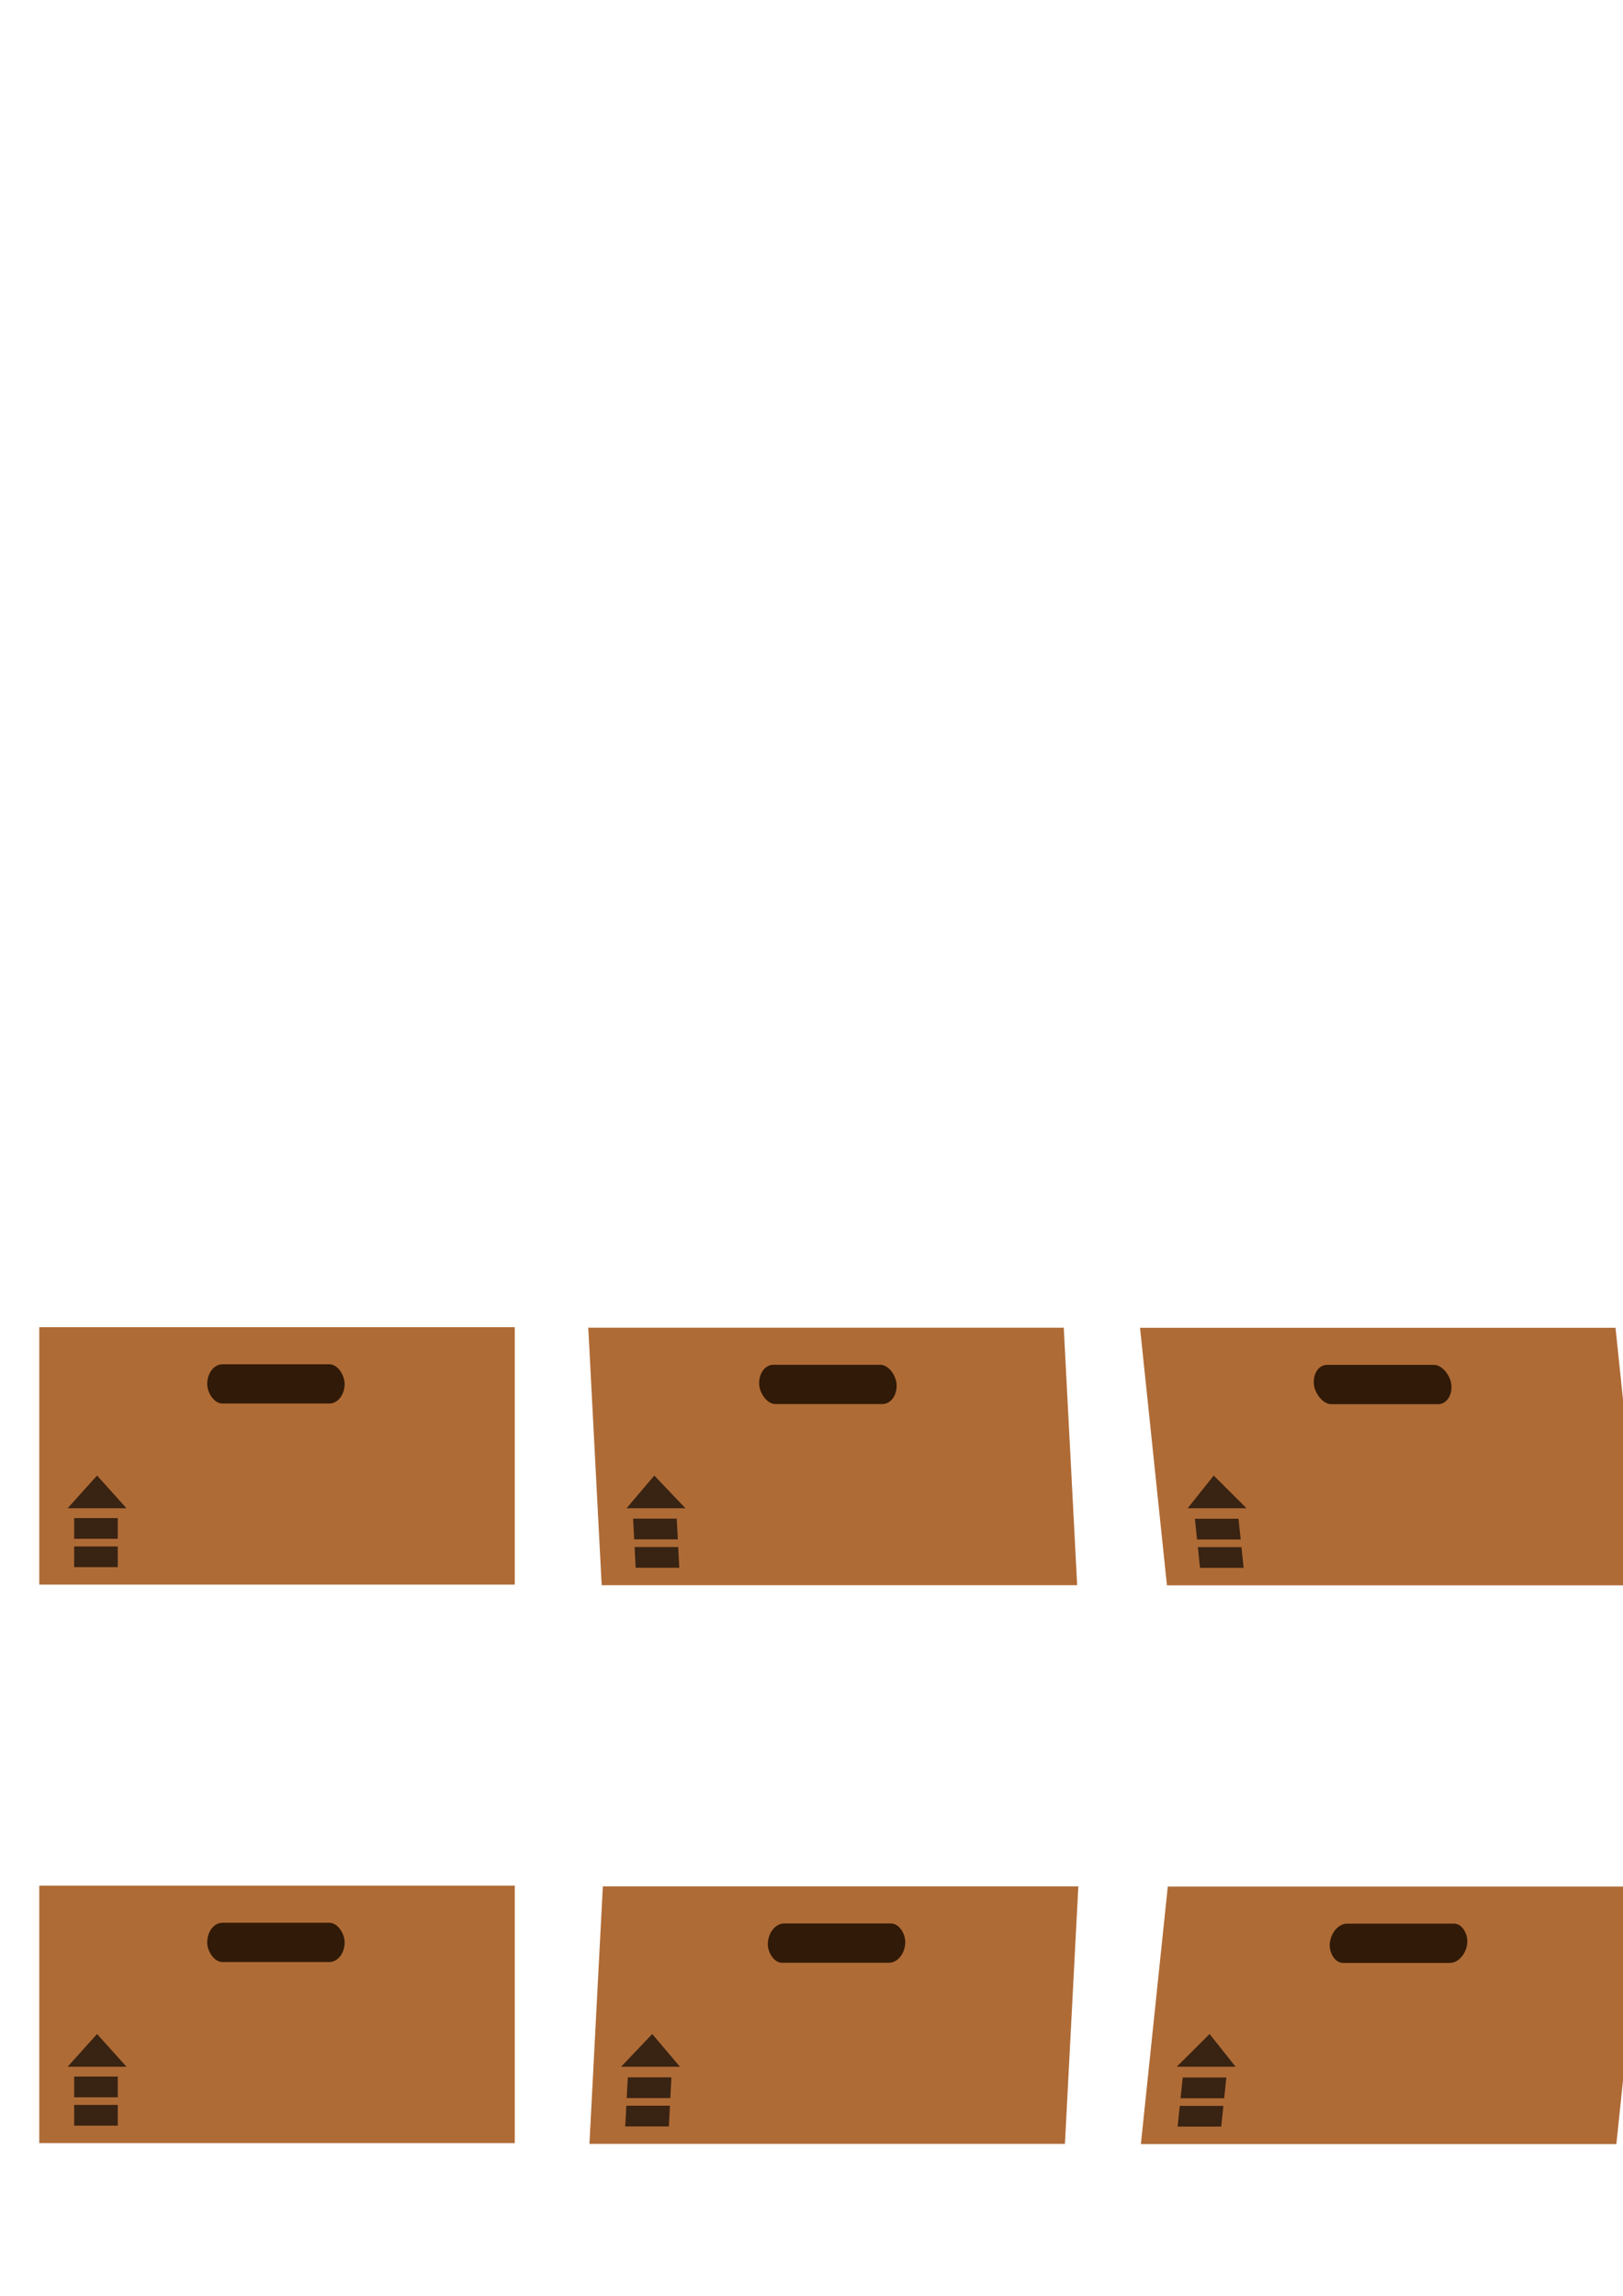 <?xml version="1.0" encoding="UTF-8" standalone="no"?>
<!-- Created with Inkscape (http://www.inkscape.org/) -->

<svg
   xmlns:dc="http://purl.org/dc/elements/1.1/"
   xmlns:cc="http://creativecommons.org/ns#"
   xmlns:rdf="http://www.w3.org/1999/02/22-rdf-syntax-ns#"
   xmlns:svg="http://www.w3.org/2000/svg"
   xmlns="http://www.w3.org/2000/svg"
   xmlns:sodipodi="http://sodipodi.sourceforge.net/DTD/sodipodi-0.dtd"
   xmlns:inkscape="http://www.inkscape.org/namespaces/inkscape"
   width="210mm"
   height="297mm"
   viewBox="0 0 744.094 1052.362"
   id="svg2"
   version="1.1"
   inkscape:version="0.91 r13725"
   sodipodi:docname="Box-10.svg">
  <defs
     id="defs4">
    <filter
       style="color-interpolation-filters:sRGB;"
       inkscape:label="Lighting"
       id="filter6755">
      <feComponentTransfer
         in="blur"
         result="component"
         id="feComponentTransfer6757">
        <feFuncR
           type="gamma"
           amplitude="1.35"
           exponent="0.78"
           offset="-0.06"
           id="feFuncR6759" />
        <feFuncG
           type="gamma"
           amplitude="1.35"
           exponent="0.78"
           offset="-0.06"
           id="feFuncG6761" />
        <feFuncB
           type="gamma"
           amplitude="1.35"
           exponent="0.78"
           offset="-0.06"
           id="feFuncB6763" />
      </feComponentTransfer>
    </filter>
    <filter
       style="color-interpolation-filters:sRGB;"
       inkscape:label="Lighting"
       id="filter6765">
      <feComponentTransfer
         in="blur"
         result="component"
         id="feComponentTransfer6767">
        <feFuncR
           type="gamma"
           amplitude="1.35"
           exponent="0.78"
           offset="-0.06"
           id="feFuncR6769" />
        <feFuncG
           type="gamma"
           amplitude="1.35"
           exponent="0.78"
           offset="-0.06"
           id="feFuncG6771" />
        <feFuncB
           type="gamma"
           amplitude="1.35"
           exponent="0.78"
           offset="-0.06"
           id="feFuncB6773" />
      </feComponentTransfer>
    </filter>
    <filter
       style="color-interpolation-filters:sRGB;"
       inkscape:label="Lighting"
       id="filter6775">
      <feComponentTransfer
         in="blur"
         result="component"
         id="feComponentTransfer6777">
        <feFuncR
           type="gamma"
           amplitude="1.35"
           exponent="0.78"
           offset="-0.06"
           id="feFuncR6779" />
        <feFuncG
           type="gamma"
           amplitude="1.35"
           exponent="0.78"
           offset="-0.06"
           id="feFuncG6781" />
        <feFuncB
           type="gamma"
           amplitude="1.35"
           exponent="0.78"
           offset="-0.06"
           id="feFuncB6783" />
      </feComponentTransfer>
    </filter>
    <filter
       style="color-interpolation-filters:sRGB;"
       inkscape:label="Lighting"
       id="filter6785">
      <feComponentTransfer
         in="blur"
         result="component"
         id="feComponentTransfer6787">
        <feFuncR
           type="gamma"
           amplitude="1.35"
           exponent="0.78"
           offset="-0.06"
           id="feFuncR6789" />
        <feFuncG
           type="gamma"
           amplitude="1.35"
           exponent="0.78"
           offset="-0.06"
           id="feFuncG6791" />
        <feFuncB
           type="gamma"
           amplitude="1.35"
           exponent="0.78"
           offset="-0.06"
           id="feFuncB6793" />
      </feComponentTransfer>
    </filter>
    <filter
       style="color-interpolation-filters:sRGB;"
       inkscape:label="Lighting"
       id="filter6795">
      <feComponentTransfer
         in="blur"
         result="component"
         id="feComponentTransfer6797">
        <feFuncR
           type="gamma"
           amplitude="1.35"
           exponent="0.78"
           offset="-0.06"
           id="feFuncR6799" />
        <feFuncG
           type="gamma"
           amplitude="1.35"
           exponent="0.78"
           offset="-0.06"
           id="feFuncG6801" />
        <feFuncB
           type="gamma"
           amplitude="1.35"
           exponent="0.78"
           offset="-0.06"
           id="feFuncB6803" />
      </feComponentTransfer>
    </filter>
  </defs>
  <sodipodi:namedview
     id="base"
     pagecolor="#ffffff"
     bordercolor="#666666"
     borderopacity="1.0"
     inkscape:pageopacity="0.0"
     inkscape:pageshadow="2"
     inkscape:zoom="0.54041188"
     inkscape:cx="550.69848"
     inkscape:cy="307.97898"
     inkscape:document-units="px"
     inkscape:current-layer="layer1"
     showgrid="false"
     inkscape:window-width="1366"
     inkscape:window-height="706"
     inkscape:window-x="-8"
     inkscape:window-y="-8"
     inkscape:window-maximized="1" />
  <g
     inkscape:label="Capa 1"
     inkscape:groupmode="layer"
     id="layer1">
    <rect
       style="opacity:1;fill:none;fill-opacity:1;stroke:none;stroke-width:2;stroke-linecap:round;stroke-linejoin:round;stroke-miterlimit:4;stroke-dasharray:none;stroke-dashoffset:0;stroke-opacity:1"
       id="rect7237"
       width="256"
       height="256"
       x="0"
       y="540.362"
       inkscape:export-filename="C:\Users\Jose\Desktop\[Pasantias]LucySweetShop\Assets\Sprites\Minigames\SkyDrop\BasketSheet-10.png"
       inkscape:export-xdpi="90"
       inkscape:export-ydpi="90" />
    <rect
       style="opacity:1;fill:#af6b36;fill-opacity:1;stroke:none;stroke-width:2;stroke-linecap:round;stroke-linejoin:round;stroke-miterlimit:4;stroke-dasharray:none;stroke-dashoffset:0;stroke-opacity:1"
       id="rect4136"
       width="218"
       height="118"
       x="18"
       y="608.362"
       inkscape:export-filename="C:\Users\Jose\Desktop\[Pasantias]LucySweetShop\Assets\Sprites\Minigames\SkyDrop\BasketSheet-10.png"
       inkscape:export-xdpi="90"
       inkscape:export-ydpi="90" />
    <rect
       style="opacity:1;fill:#392312;fill-opacity:1;stroke:none;stroke-width:2;stroke-linecap:round;stroke-linejoin:round;stroke-miterlimit:4;stroke-dasharray:none;stroke-dashoffset:0;stroke-opacity:1"
       id="rect4138"
       width="20"
       height="9.5"
       x="34"
       y="708.862"
       inkscape:export-filename="C:\Users\Jose\Desktop\[Pasantias]LucySweetShop\Assets\Sprites\Minigames\SkyDrop\BasketSheet-10.png"
       inkscape:export-xdpi="90"
       inkscape:export-ydpi="90" />
    <rect
       style="opacity:1;fill:#392312;fill-opacity:1;stroke:none;stroke-width:2;stroke-linecap:round;stroke-linejoin:round;stroke-miterlimit:4;stroke-dasharray:none;stroke-dashoffset:0;stroke-opacity:1"
       id="rect4138-0"
       width="20"
       height="9.5"
       x="34"
       y="695.862"
       inkscape:export-filename="C:\Users\Jose\Desktop\[Pasantias]LucySweetShop\Assets\Sprites\Minigames\SkyDrop\BasketSheet-10.png"
       inkscape:export-xdpi="90"
       inkscape:export-ydpi="90" />
    <path
       style="fill:#392312;fill-opacity:1;fill-rule:evenodd;stroke:none;stroke-width:1px;stroke-linecap:butt;stroke-linejoin:miter;stroke-opacity:1"
       d="m 31,691.362 27,0 -13.5,-15 z"
       id="path4155"
       inkscape:connector-curvature="0"
       sodipodi:nodetypes="cccc"
       inkscape:export-filename="C:\Users\Jose\Desktop\[Pasantias]LucySweetShop\Assets\Sprites\Minigames\SkyDrop\BasketSheet-10.png"
       inkscape:export-xdpi="90"
       inkscape:export-ydpi="90" />
    <rect
       style="opacity:1;fill:#311a07;fill-opacity:1;stroke:none;stroke-width:2;stroke-linecap:round;stroke-linejoin:round;stroke-miterlimit:4;stroke-dasharray:none;stroke-dashoffset:0;stroke-opacity:1"
       id="rect4157"
       width="63"
       height="18"
       x="95"
       y="625.362"
       rx="7"
       ry="12"
       inkscape:export-filename="C:\Users\Jose\Desktop\[Pasantias]LucySweetShop\Assets\Sprites\Minigames\SkyDrop\BasketSheet-10.png"
       inkscape:export-xdpi="90"
       inkscape:export-ydpi="90" />
    <rect
       style="opacity:1;fill:#af6b36;fill-opacity:1;stroke:none;stroke-width:2;stroke-linecap:round;stroke-linejoin:round;stroke-miterlimit:4;stroke-dasharray:none;stroke-dashoffset:0;stroke-opacity:1"
       id="rect4136-5-9"
       width="218"
       height="118"
       x="24.463"
       y="1603.104" />
    <rect
       style="opacity:1;fill:#392312;fill-opacity:1;stroke:none;stroke-width:2;stroke-linecap:round;stroke-linejoin:round;stroke-miterlimit:4;stroke-dasharray:none;stroke-dashoffset:0;stroke-opacity:1"
       id="rect4138-6-5"
       width="20"
       height="9.5"
       x="40.463"
       y="1703.604" />
    <rect
       style="opacity:1;fill:#392312;fill-opacity:1;stroke:none;stroke-width:2;stroke-linecap:round;stroke-linejoin:round;stroke-miterlimit:4;stroke-dasharray:none;stroke-dashoffset:0;stroke-opacity:1"
       id="rect4138-0-0-6"
       width="20"
       height="9.5"
       x="40.463"
       y="1690.604" />
    <path
       style="fill:#392312;fill-opacity:1;fill-rule:evenodd;stroke:none;stroke-width:1px;stroke-linecap:butt;stroke-linejoin:miter;stroke-opacity:1"
       d="m 37.463,1686.104 27,0 -13.5,-15 z"
       id="path4155-9-3"
       inkscape:connector-curvature="0"
       sodipodi:nodetypes="cccc" />
    <rect
       style="opacity:1;fill:#311a07;fill-opacity:1;stroke:none;stroke-width:2;stroke-linecap:round;stroke-linejoin:round;stroke-miterlimit:4;stroke-dasharray:none;stroke-dashoffset:0;stroke-opacity:1"
       id="rect4157-2-9"
       width="63"
       height="18"
       x="101.463"
       y="1620.104"
       rx="7"
       ry="12" />
    <rect
       style="opacity:1;fill:#af6b36;fill-opacity:1;stroke:none;stroke-width:2;stroke-linecap:round;stroke-linejoin:round;stroke-miterlimit:4;stroke-dasharray:none;stroke-dashoffset:0;stroke-opacity:1"
       id="rect4136-5-9-1"
       width="251.843"
       height="136.318"
       x="657.757"
       y="1587.403" />
    <rect
       style="opacity:1;fill:#392312;fill-opacity:1;stroke:none;stroke-width:2;stroke-linecap:round;stroke-linejoin:round;stroke-miterlimit:4;stroke-dasharray:none;stroke-dashoffset:0;stroke-opacity:1"
       id="rect4138-6-5-3"
       width="23.105"
       height="10.975"
       x="676.241"
       y="1703.504" />
    <rect
       style="opacity:1;fill:#392312;fill-opacity:1;stroke:none;stroke-width:2;stroke-linecap:round;stroke-linejoin:round;stroke-miterlimit:4;stroke-dasharray:none;stroke-dashoffset:0;stroke-opacity:1"
       id="rect4138-0-0-6-3"
       width="23.105"
       height="10.975"
       x="676.241"
       y="1688.486" />
    <path
       style="fill:#392312;fill-opacity:1;fill-rule:evenodd;stroke:none;stroke-width:1px;stroke-linecap:butt;stroke-linejoin:miter;stroke-opacity:1"
       d="m 672.775,1683.288 31.192,0 -15.596,-17.329 z"
       id="path4155-9-3-2"
       inkscape:connector-curvature="0"
       sodipodi:nodetypes="cccc" />
    <rect
       style="opacity:1;fill:#311a07;fill-opacity:1;stroke:none;stroke-width:2;stroke-linecap:round;stroke-linejoin:round;stroke-miterlimit:4;stroke-dasharray:none;stroke-dashoffset:0;stroke-opacity:1"
       id="rect4157-2-9-9"
       width="72.78"
       height="20.794"
       x="746.711"
       y="1607.042"
       rx="8.087"
       ry="13.863" />
    <rect
       style="opacity:1;fill:#af6b36;fill-opacity:1;stroke:none;stroke-width:2;stroke-linecap:round;stroke-linejoin:round;stroke-miterlimit:4;stroke-dasharray:none;stroke-dashoffset:0;stroke-opacity:1"
       id="rect4136-5-9-1-7"
       width="266.125"
       height="144.049"
       x="320.973"
       y="1587.523" />
    <rect
       style="opacity:1;fill:#392312;fill-opacity:1;stroke:none;stroke-width:2;stroke-linecap:round;stroke-linejoin:round;stroke-miterlimit:4;stroke-dasharray:none;stroke-dashoffset:0;stroke-opacity:1"
       id="rect4138-6-5-3-7"
       width="24.415"
       height="11.597"
       x="340.505"
       y="1710.209" />
    <rect
       style="opacity:1;fill:#392312;fill-opacity:1;stroke:none;stroke-width:2;stroke-linecap:round;stroke-linejoin:round;stroke-miterlimit:4;stroke-dasharray:none;stroke-dashoffset:0;stroke-opacity:1"
       id="rect4138-0-0-6-3-4"
       width="24.415"
       height="11.597"
       x="340.505"
       y="1694.339" />
    <path
       style="fill:#392312;fill-opacity:1;fill-rule:evenodd;stroke:none;stroke-width:1px;stroke-linecap:butt;stroke-linejoin:miter;stroke-opacity:1"
       d="m 336.843,1688.845 32.96,0 -16.48,-18.311 z"
       id="path4155-9-3-2-6"
       inkscape:connector-curvature="0"
       sodipodi:nodetypes="cccc" />
    <rect
       style="opacity:1;fill:#311a07;fill-opacity:1;stroke:none;stroke-width:2;stroke-linecap:round;stroke-linejoin:round;stroke-miterlimit:4;stroke-dasharray:none;stroke-dashoffset:0;stroke-opacity:1"
       id="rect4157-2-9-9-3"
       width="76.908"
       height="21.974"
       x="414.971"
       y="1608.275"
       rx="8.545"
       ry="14.649" />
    <rect
       style="opacity:1;fill:#af6b36;fill-opacity:1;stroke:none;stroke-width:2;stroke-linecap:round;stroke-linejoin:round;stroke-miterlimit:4;stroke-dasharray:none;stroke-dashoffset:0;stroke-opacity:1"
       id="rect4136-5-9-9"
       width="218"
       height="118"
       x="1359.091"
       y="1590.02" />
    <rect
       style="opacity:1;fill:#392312;fill-opacity:1;stroke:none;stroke-width:2;stroke-linecap:round;stroke-linejoin:round;stroke-miterlimit:4;stroke-dasharray:none;stroke-dashoffset:0;stroke-opacity:1"
       id="rect4138-6-5-0"
       width="20"
       height="9.5"
       x="1375.091"
       y="1690.52" />
    <rect
       style="opacity:1;fill:#392312;fill-opacity:1;stroke:none;stroke-width:2;stroke-linecap:round;stroke-linejoin:round;stroke-miterlimit:4;stroke-dasharray:none;stroke-dashoffset:0;stroke-opacity:1"
       id="rect4138-0-0-6-6"
       width="20"
       height="9.5"
       x="1375.091"
       y="1677.52" />
    <path
       style="fill:#392312;fill-opacity:1;fill-rule:evenodd;stroke:none;stroke-width:1px;stroke-linecap:butt;stroke-linejoin:miter;stroke-opacity:1"
       d="m 1372.091,1673.02 27,0 -13.5,-15 z"
       id="path4155-9-3-7"
       inkscape:connector-curvature="0"
       sodipodi:nodetypes="cccc" />
    <rect
       style="opacity:1;fill:#311a07;fill-opacity:1;stroke:none;stroke-width:2;stroke-linecap:round;stroke-linejoin:round;stroke-miterlimit:4;stroke-dasharray:none;stroke-dashoffset:0;stroke-opacity:1"
       id="rect4157-2-9-3"
       width="63"
       height="18"
       x="1436.091"
       y="1607.02"
       rx="7"
       ry="12" />
    <rect
       style="opacity:1;fill:#af6b36;fill-opacity:1;stroke:none;stroke-width:2;stroke-linecap:round;stroke-linejoin:round;stroke-miterlimit:4;stroke-dasharray:none;stroke-dashoffset:0;stroke-opacity:1"
       id="rect4136-5-9-1-0"
       width="237.339"
       height="128.468"
       x="998.755"
       y="1592.636" />
    <rect
       style="opacity:1;fill:#392312;fill-opacity:1;stroke:none;stroke-width:2;stroke-linecap:round;stroke-linejoin:round;stroke-miterlimit:4;stroke-dasharray:none;stroke-dashoffset:0;stroke-opacity:1"
       id="rect4138-6-5-3-5"
       width="21.774"
       height="10.343"
       x="1016.174"
       y="1702.052" />
    <rect
       style="opacity:1;fill:#392312;fill-opacity:1;stroke:none;stroke-width:2;stroke-linecap:round;stroke-linejoin:round;stroke-miterlimit:4;stroke-dasharray:none;stroke-dashoffset:0;stroke-opacity:1"
       id="rect4138-0-0-6-3-46"
       width="21.774"
       height="10.343"
       x="1016.174"
       y="1687.898" />
    <path
       style="fill:#392312;fill-opacity:1;fill-rule:evenodd;stroke:none;stroke-width:1px;stroke-linecap:butt;stroke-linejoin:miter;stroke-opacity:1"
       d="m 1012.908,1682.999 29.395,0 -14.698,-16.331 z"
       id="path4155-9-3-2-3"
       inkscape:connector-curvature="0"
       sodipodi:nodetypes="cccc" />
    <rect
       style="opacity:1;fill:#311a07;fill-opacity:1;stroke:none;stroke-width:2;stroke-linecap:round;stroke-linejoin:round;stroke-miterlimit:4;stroke-dasharray:none;stroke-dashoffset:0;stroke-opacity:1"
       id="rect4157-2-9-9-36"
       width="68.589"
       height="19.597"
       x="1082.585"
       y="1611.144"
       rx="7.621"
       ry="13.065" />
    <rect
       style="opacity:1;fill:none;fill-opacity:1;stroke:none;stroke-width:2;stroke-linecap:round;stroke-linejoin:round;stroke-miterlimit:4;stroke-dasharray:none;stroke-dashoffset:0;stroke-opacity:1"
       id="rect7237-6"
       width="256"
       height="256"
       x="256"
       y="540.362"
       inkscape:export-filename="C:\Users\Jose\Desktop\[Pasantias]LucySweetShop\Assets\Sprites\Minigames\SkyDrop\BasketSheet-10.png"
       inkscape:export-xdpi="90"
       inkscape:export-ydpi="90" />
    <rect
       style="opacity:1;fill:#af6b36;fill-opacity:1;stroke:none;stroke-width:2;stroke-linecap:round;stroke-linejoin:round;stroke-miterlimit:4;stroke-dasharray:none;stroke-dashoffset:0;stroke-opacity:1"
       id="rect4136-7"
       width="218"
       height="118.162"
       x="238.025"
       y="609.197"
       transform="matrix(1,0,0.052,0.999,0,0)"
       inkscape:export-filename="C:\Users\Jose\Desktop\[Pasantias]LucySweetShop\Assets\Sprites\Minigames\SkyDrop\BasketSheet-10.png"
       inkscape:export-xdpi="90"
       inkscape:export-ydpi="90" />
    <rect
       style="opacity:1;fill:#392312;fill-opacity:1;stroke:none;stroke-width:2;stroke-linecap:round;stroke-linejoin:round;stroke-miterlimit:4;stroke-dasharray:none;stroke-dashoffset:0;stroke-opacity:1"
       id="rect4138-8"
       width="20"
       height="9.513"
       x="254.025"
       y="709.835"
       transform="matrix(1,0,0.052,0.999,0,0)"
       inkscape:export-filename="C:\Users\Jose\Desktop\[Pasantias]LucySweetShop\Assets\Sprites\Minigames\SkyDrop\BasketSheet-10.png"
       inkscape:export-xdpi="90"
       inkscape:export-ydpi="90" />
    <rect
       style="opacity:1;fill:#392312;fill-opacity:1;stroke:none;stroke-width:2;stroke-linecap:round;stroke-linejoin:round;stroke-miterlimit:4;stroke-dasharray:none;stroke-dashoffset:0;stroke-opacity:1"
       id="rect4138-0-6"
       width="20"
       height="9.513"
       x="254.025"
       y="696.817"
       transform="matrix(1,0,0.052,0.999,0,0)"
       inkscape:export-filename="C:\Users\Jose\Desktop\[Pasantias]LucySweetShop\Assets\Sprites\Minigames\SkyDrop\BasketSheet-10.png"
       inkscape:export-xdpi="90"
       inkscape:export-ydpi="90" />
    <path
       style="fill:#392312;fill-opacity:1;fill-rule:evenodd;stroke:none;stroke-width:1px;stroke-linecap:butt;stroke-linejoin:miter;stroke-opacity:1"
       d="m 287.258,691.362 27,0 -14.286,-15 z"
       id="path4155-1"
       inkscape:connector-curvature="0"
       sodipodi:nodetypes="cccc"
       inkscape:export-filename="C:\Users\Jose\Desktop\[Pasantias]LucySweetShop\Assets\Sprites\Minigames\SkyDrop\BasketSheet-10.png"
       inkscape:export-xdpi="90"
       inkscape:export-ydpi="90" />
    <rect
       style="opacity:1;fill:#311a07;fill-opacity:1;stroke:none;stroke-width:2;stroke-linecap:round;stroke-linejoin:round;stroke-miterlimit:4;stroke-dasharray:none;stroke-dashoffset:0;stroke-opacity:1"
       id="rect4157-5"
       width="63"
       height="18.025"
       x="315.025"
       y="626.22"
       rx="7"
       ry="12.016"
       transform="matrix(1,0,0.052,0.999,0,0)"
       inkscape:export-filename="C:\Users\Jose\Desktop\[Pasantias]LucySweetShop\Assets\Sprites\Minigames\SkyDrop\BasketSheet-10.png"
       inkscape:export-xdpi="90"
       inkscape:export-ydpi="90" />
    <rect
       style="opacity:1;fill:none;fill-opacity:1;stroke:none;stroke-width:2;stroke-linecap:round;stroke-linejoin:round;stroke-miterlimit:4;stroke-dasharray:none;stroke-dashoffset:0;stroke-opacity:1"
       id="rect7237-6-8"
       width="256"
       height="256"
       x="512"
       y="540.362"
       inkscape:export-filename="C:\Users\Jose\Desktop\[Pasantias]LucySweetShop\Assets\Sprites\Minigames\SkyDrop\BasketSheet-10.png"
       inkscape:export-xdpi="90"
       inkscape:export-ydpi="90" />
    <rect
       style="opacity:1;fill:#af6b36;fill-opacity:1;stroke:none;stroke-width:2;stroke-linecap:round;stroke-linejoin:round;stroke-miterlimit:4;stroke-dasharray:none;stroke-dashoffset:0;stroke-opacity:1"
       id="rect4136-7-6"
       width="218"
       height="118.646"
       x="459.05"
       y="611.695"
       transform="matrix(1,0,0.104,0.995,0,0)"
       inkscape:export-filename="C:\Users\Jose\Desktop\[Pasantias]LucySweetShop\Assets\Sprites\Minigames\SkyDrop\BasketSheet-10.png"
       inkscape:export-xdpi="90"
       inkscape:export-ydpi="90" />
    <rect
       style="opacity:1;fill:#392312;fill-opacity:1;stroke:none;stroke-width:2;stroke-linecap:round;stroke-linejoin:round;stroke-miterlimit:4;stroke-dasharray:none;stroke-dashoffset:0;stroke-opacity:1"
       id="rect4138-8-2"
       width="20"
       height="9.552"
       x="475.05"
       y="712.745"
       transform="matrix(1,0,0.104,0.995,0,0)"
       inkscape:export-filename="C:\Users\Jose\Desktop\[Pasantias]LucySweetShop\Assets\Sprites\Minigames\SkyDrop\BasketSheet-10.png"
       inkscape:export-xdpi="90"
       inkscape:export-ydpi="90" />
    <rect
       style="opacity:1;fill:#392312;fill-opacity:1;stroke:none;stroke-width:2;stroke-linecap:round;stroke-linejoin:round;stroke-miterlimit:4;stroke-dasharray:none;stroke-dashoffset:0;stroke-opacity:1"
       id="rect4138-0-6-7"
       width="20"
       height="9.552"
       x="475.05"
       y="699.674"
       transform="matrix(1,0,0.104,0.995,0,0)"
       inkscape:export-filename="C:\Users\Jose\Desktop\[Pasantias]LucySweetShop\Assets\Sprites\Minigames\SkyDrop\BasketSheet-10.png"
       inkscape:export-xdpi="90"
       inkscape:export-ydpi="90" />
    <path
       style="fill:#392312;fill-opacity:1;fill-rule:evenodd;stroke:none;stroke-width:1px;stroke-linecap:butt;stroke-linejoin:miter;stroke-opacity:1"
       d="m 544.516,691.362 27,0 -15.072,-15 z"
       id="path4155-1-0"
       inkscape:connector-curvature="0"
       sodipodi:nodetypes="cccc"
       inkscape:export-filename="C:\Users\Jose\Desktop\[Pasantias]LucySweetShop\Assets\Sprites\Minigames\SkyDrop\BasketSheet-10.png"
       inkscape:export-xdpi="90"
       inkscape:export-ydpi="90" />
    <rect
       style="opacity:1;fill:#311a07;fill-opacity:1;stroke:none;stroke-width:2;stroke-linecap:round;stroke-linejoin:round;stroke-miterlimit:4;stroke-dasharray:none;stroke-dashoffset:0;stroke-opacity:1"
       id="rect4157-5-3"
       width="63"
       height="18.099"
       x="536.05"
       y="628.788"
       rx="7"
       ry="12.066"
       transform="matrix(1,0,0.104,0.995,0,0)"
       inkscape:export-filename="C:\Users\Jose\Desktop\[Pasantias]LucySweetShop\Assets\Sprites\Minigames\SkyDrop\BasketSheet-10.png"
       inkscape:export-xdpi="90"
       inkscape:export-ydpi="90" />
    <rect
       style="opacity:1;fill:none;fill-opacity:1;stroke:none;stroke-width:2;stroke-linecap:round;stroke-linejoin:round;stroke-miterlimit:4;stroke-dasharray:none;stroke-dashoffset:0;stroke-opacity:1"
       id="rect7237-6-0"
       width="256"
       height="256"
       x="768"
       y="540.362"
       inkscape:export-filename="C:\Users\Jose\Desktop\[Pasantias]LucySweetShop\Assets\Sprites\Minigames\SkyDrop\BasketSheet-10.png"
       inkscape:export-xdpi="90"
       inkscape:export-ydpi="90" />
    <rect
       style="opacity:1;fill:#af6b36;fill-opacity:1;stroke:none;stroke-width:2;stroke-linecap:round;stroke-linejoin:round;stroke-miterlimit:4;stroke-dasharray:none;stroke-dashoffset:0;stroke-opacity:1"
       id="rect4136-7-0"
       width="218"
       height="119.45"
       x="680.075"
       y="615.836"
       transform="matrix(1,0,0.155,0.988,0,0)"
       inkscape:export-filename="C:\Users\Jose\Desktop\[Pasantias]LucySweetShop\Assets\Sprites\Minigames\SkyDrop\BasketSheet-10.png"
       inkscape:export-xdpi="90"
       inkscape:export-ydpi="90" />
    <rect
       style="opacity:1;fill:#392312;fill-opacity:1;stroke:none;stroke-width:2;stroke-linecap:round;stroke-linejoin:round;stroke-miterlimit:4;stroke-dasharray:none;stroke-dashoffset:0;stroke-opacity:1"
       id="rect4138-8-8"
       width="20"
       height="9.617"
       x="696.075"
       y="717.57"
       transform="matrix(1,0,0.155,0.988,0,0)"
       inkscape:export-filename="C:\Users\Jose\Desktop\[Pasantias]LucySweetShop\Assets\Sprites\Minigames\SkyDrop\BasketSheet-10.png"
       inkscape:export-xdpi="90"
       inkscape:export-ydpi="90" />
    <rect
       style="opacity:1;fill:#392312;fill-opacity:1;stroke:none;stroke-width:2;stroke-linecap:round;stroke-linejoin:round;stroke-miterlimit:4;stroke-dasharray:none;stroke-dashoffset:0;stroke-opacity:1"
       id="rect4138-0-6-4"
       width="20"
       height="9.617"
       x="696.075"
       y="704.41"
       transform="matrix(1,0,0.155,0.988,0,0)"
       inkscape:export-filename="C:\Users\Jose\Desktop\[Pasantias]LucySweetShop\Assets\Sprites\Minigames\SkyDrop\BasketSheet-10.png"
       inkscape:export-xdpi="90"
       inkscape:export-ydpi="90" />
    <path
       style="fill:#392312;fill-opacity:1;fill-rule:evenodd;stroke:none;stroke-width:1px;stroke-linecap:butt;stroke-linejoin:miter;stroke-opacity:1"
       d="m 801.773,691.362 27,0 -15.858,-15 z"
       id="path4155-1-2"
       inkscape:connector-curvature="0"
       sodipodi:nodetypes="cccc"
       inkscape:export-filename="C:\Users\Jose\Desktop\[Pasantias]LucySweetShop\Assets\Sprites\Minigames\SkyDrop\BasketSheet-10.png"
       inkscape:export-xdpi="90"
       inkscape:export-ydpi="90" />
    <rect
       style="opacity:1;fill:#311a07;fill-opacity:1;stroke:none;stroke-width:2;stroke-linecap:round;stroke-linejoin:round;stroke-miterlimit:4;stroke-dasharray:none;stroke-dashoffset:0;stroke-opacity:1"
       id="rect4157-5-32"
       width="63"
       height="18.221"
       x="757.075"
       y="633.044"
       rx="7"
       ry="12.147"
       transform="matrix(1,0,0.155,0.988,0,0)"
       inkscape:export-filename="C:\Users\Jose\Desktop\[Pasantias]LucySweetShop\Assets\Sprites\Minigames\SkyDrop\BasketSheet-10.png"
       inkscape:export-xdpi="90"
       inkscape:export-ydpi="90" />
    <rect
       style="opacity:1;fill:none;fill-opacity:1;stroke:none;stroke-width:2;stroke-linecap:round;stroke-linejoin:round;stroke-miterlimit:4;stroke-dasharray:none;stroke-dashoffset:0;stroke-opacity:1"
       id="rect7237-6-8-7"
       width="256"
       height="256"
       x="1024"
       y="540.362"
       inkscape:export-filename="C:\Users\Jose\Desktop\[Pasantias]LucySweetShop\Assets\Sprites\Minigames\SkyDrop\BasketSheet-10.png"
       inkscape:export-xdpi="90"
       inkscape:export-ydpi="90" />
    <rect
       style="opacity:1;fill:#af6b36;fill-opacity:1;stroke:none;stroke-width:2;stroke-linecap:round;stroke-linejoin:round;stroke-miterlimit:4;stroke-dasharray:none;stroke-dashoffset:0;stroke-opacity:1"
       id="rect4136-7-6-8"
       width="218"
       height="119.008"
       x="953.575"
       y="613.56"
       transform="matrix(1,0,0.13,0.992,0,0)"
       inkscape:export-filename="C:\Users\Jose\Desktop\[Pasantias]LucySweetShop\Assets\Sprites\Minigames\SkyDrop\BasketSheet-10.png"
       inkscape:export-xdpi="90"
       inkscape:export-ydpi="90" />
    <rect
       style="opacity:1;fill:#392312;fill-opacity:1;stroke:none;stroke-width:2;stroke-linecap:round;stroke-linejoin:round;stroke-miterlimit:4;stroke-dasharray:none;stroke-dashoffset:0;stroke-opacity:1"
       id="rect4138-8-2-2"
       width="20"
       height="9.581"
       x="969.575"
       y="714.919"
       transform="matrix(1,0,0.13,0.992,0,0)"
       inkscape:export-filename="C:\Users\Jose\Desktop\[Pasantias]LucySweetShop\Assets\Sprites\Minigames\SkyDrop\BasketSheet-10.png"
       inkscape:export-xdpi="90"
       inkscape:export-ydpi="90" />
    <rect
       style="opacity:1;fill:#392312;fill-opacity:1;stroke:none;stroke-width:2;stroke-linecap:round;stroke-linejoin:round;stroke-miterlimit:4;stroke-dasharray:none;stroke-dashoffset:0;stroke-opacity:1"
       id="rect4138-0-6-7-0"
       width="20"
       height="9.581"
       x="969.575"
       y="701.808"
       transform="matrix(1,0,0.13,0.992,0,0)"
       inkscape:export-filename="C:\Users\Jose\Desktop\[Pasantias]LucySweetShop\Assets\Sprites\Minigames\SkyDrop\BasketSheet-10.png"
       inkscape:export-xdpi="90"
       inkscape:export-ydpi="90" />
    <path
       style="fill:#392312;fill-opacity:1;fill-rule:evenodd;stroke:none;stroke-width:1px;stroke-linecap:butt;stroke-linejoin:miter;stroke-opacity:1"
       d="m 1057.144,691.362 27,0 -15.465,-15 z"
       id="path4155-1-0-3"
       inkscape:connector-curvature="0"
       sodipodi:nodetypes="cccc"
       inkscape:export-filename="C:\Users\Jose\Desktop\[Pasantias]LucySweetShop\Assets\Sprites\Minigames\SkyDrop\BasketSheet-10.png"
       inkscape:export-xdpi="90"
       inkscape:export-ydpi="90" />
    <rect
       style="opacity:1;fill:#311a07;fill-opacity:1;stroke:none;stroke-width:2;stroke-linecap:round;stroke-linejoin:round;stroke-miterlimit:4;stroke-dasharray:none;stroke-dashoffset:0;stroke-opacity:1"
       id="rect4157-5-3-4"
       width="63"
       height="18.154"
       x="1030.574"
       y="630.706"
       rx="7"
       ry="12.103"
       transform="matrix(1,0,0.13,0.992,0,0)"
       inkscape:export-filename="C:\Users\Jose\Desktop\[Pasantias]LucySweetShop\Assets\Sprites\Minigames\SkyDrop\BasketSheet-10.png"
       inkscape:export-xdpi="90"
       inkscape:export-ydpi="90" />
    <rect
       style="opacity:1;fill:none;fill-opacity:1;stroke:none;stroke-width:2;stroke-linecap:round;stroke-linejoin:round;stroke-miterlimit:4;stroke-dasharray:none;stroke-dashoffset:0;stroke-opacity:1"
       id="rect7237-4"
       width="256"
       height="256"
       x="0"
       y="796.362"
       inkscape:export-filename="C:\Users\Jose\Desktop\[Pasantias]LucySweetShop\Assets\Sprites\Minigames\SkyDrop\BasketSheet-10.png"
       inkscape:export-xdpi="90"
       inkscape:export-ydpi="90" />
    <rect
       style="opacity:1;fill:#af6b36;fill-opacity:1;stroke:none;stroke-width:2;stroke-linecap:round;stroke-linejoin:round;stroke-miterlimit:4;stroke-dasharray:none;stroke-dashoffset:0;stroke-opacity:1"
       id="rect4136-76"
       width="218"
       height="118"
       x="18"
       y="864.362"
       inkscape:export-filename="C:\Users\Jose\Desktop\[Pasantias]LucySweetShop\Assets\Sprites\Minigames\SkyDrop\BasketSheet-10.png"
       inkscape:export-xdpi="90"
       inkscape:export-ydpi="90" />
    <rect
       style="opacity:1;fill:#392312;fill-opacity:1;stroke:none;stroke-width:2;stroke-linecap:round;stroke-linejoin:round;stroke-miterlimit:4;stroke-dasharray:none;stroke-dashoffset:0;stroke-opacity:1"
       id="rect4138-3"
       width="20"
       height="9.5"
       x="34"
       y="964.862"
       inkscape:export-filename="C:\Users\Jose\Desktop\[Pasantias]LucySweetShop\Assets\Sprites\Minigames\SkyDrop\BasketSheet-10.png"
       inkscape:export-xdpi="90"
       inkscape:export-ydpi="90" />
    <rect
       style="opacity:1;fill:#392312;fill-opacity:1;stroke:none;stroke-width:2;stroke-linecap:round;stroke-linejoin:round;stroke-miterlimit:4;stroke-dasharray:none;stroke-dashoffset:0;stroke-opacity:1"
       id="rect4138-0-03"
       width="20"
       height="9.5"
       x="34"
       y="951.862"
       inkscape:export-filename="C:\Users\Jose\Desktop\[Pasantias]LucySweetShop\Assets\Sprites\Minigames\SkyDrop\BasketSheet-10.png"
       inkscape:export-xdpi="90"
       inkscape:export-ydpi="90" />
    <path
       style="fill:#392312;fill-opacity:1;fill-rule:evenodd;stroke:none;stroke-width:1px;stroke-linecap:butt;stroke-linejoin:miter;stroke-opacity:1"
       d="m 31,947.362 27,0 -13.5,-15 z"
       id="path4155-2"
       inkscape:connector-curvature="0"
       sodipodi:nodetypes="cccc"
       inkscape:export-filename="C:\Users\Jose\Desktop\[Pasantias]LucySweetShop\Assets\Sprites\Minigames\SkyDrop\BasketSheet-10.png"
       inkscape:export-xdpi="90"
       inkscape:export-ydpi="90" />
    <rect
       style="opacity:1;fill:#311a07;fill-opacity:1;stroke:none;stroke-width:2;stroke-linecap:round;stroke-linejoin:round;stroke-miterlimit:4;stroke-dasharray:none;stroke-dashoffset:0;stroke-opacity:1"
       id="rect4157-52"
       width="63"
       height="18"
       x="95"
       y="881.362"
       rx="7"
       ry="12"
       inkscape:export-filename="C:\Users\Jose\Desktop\[Pasantias]LucySweetShop\Assets\Sprites\Minigames\SkyDrop\BasketSheet-10.png"
       inkscape:export-xdpi="90"
       inkscape:export-ydpi="90" />
    <rect
       style="opacity:1;fill:none;fill-opacity:1;stroke:none;stroke-width:2;stroke-linecap:round;stroke-linejoin:round;stroke-miterlimit:4;stroke-dasharray:none;stroke-dashoffset:0;stroke-opacity:1"
       id="rect7237-6-5"
       width="256"
       height="256"
       x="256"
       y="796.362"
       inkscape:export-filename="C:\Users\Jose\Desktop\[Pasantias]LucySweetShop\Assets\Sprites\Minigames\SkyDrop\BasketSheet-10.png"
       inkscape:export-xdpi="90"
       inkscape:export-ydpi="90" />
    <rect
       style="opacity:1;fill:#af6b36;fill-opacity:1;stroke:none;stroke-width:2;stroke-linecap:round;stroke-linejoin:round;stroke-miterlimit:4;stroke-dasharray:none;stroke-dashoffset:0;stroke-opacity:1"
       id="rect4136-7-1"
       width="218"
       height="118.162"
       x="321.391"
       y="865.548"
       transform="matrix(1,0,-0.052,0.999,0,0)"
       inkscape:export-filename="C:\Users\Jose\Desktop\[Pasantias]LucySweetShop\Assets\Sprites\Minigames\SkyDrop\BasketSheet-10.png"
       inkscape:export-xdpi="90"
       inkscape:export-ydpi="90" />
    <rect
       style="opacity:1;fill:#392312;fill-opacity:1;stroke:none;stroke-width:2;stroke-linecap:round;stroke-linejoin:round;stroke-miterlimit:4;stroke-dasharray:none;stroke-dashoffset:0;stroke-opacity:1"
       id="rect4138-8-6"
       width="20"
       height="9.513"
       x="337.391"
       y="966.186"
       transform="matrix(1,0,-0.052,0.999,0,0)"
       inkscape:export-filename="C:\Users\Jose\Desktop\[Pasantias]LucySweetShop\Assets\Sprites\Minigames\SkyDrop\BasketSheet-10.png"
       inkscape:export-xdpi="90"
       inkscape:export-ydpi="90" />
    <rect
       style="opacity:1;fill:#392312;fill-opacity:1;stroke:none;stroke-width:2;stroke-linecap:round;stroke-linejoin:round;stroke-miterlimit:4;stroke-dasharray:none;stroke-dashoffset:0;stroke-opacity:1"
       id="rect4138-0-6-2"
       width="20"
       height="9.513"
       x="337.391"
       y="953.168"
       transform="matrix(1,0,-0.052,0.999,0,0)"
       inkscape:export-filename="C:\Users\Jose\Desktop\[Pasantias]LucySweetShop\Assets\Sprites\Minigames\SkyDrop\BasketSheet-10.png"
       inkscape:export-xdpi="90"
       inkscape:export-ydpi="90" />
    <path
       style="fill:#392312;fill-opacity:1;fill-rule:evenodd;stroke:none;stroke-width:1px;stroke-linecap:butt;stroke-linejoin:miter;stroke-opacity:1"
       d="m 284.742,947.362 27,0 -12.714,-15 z"
       id="path4155-1-4"
       inkscape:connector-curvature="0"
       sodipodi:nodetypes="cccc"
       inkscape:export-filename="C:\Users\Jose\Desktop\[Pasantias]LucySweetShop\Assets\Sprites\Minigames\SkyDrop\BasketSheet-10.png"
       inkscape:export-xdpi="90"
       inkscape:export-ydpi="90" />
    <rect
       style="opacity:1;fill:#311a07;fill-opacity:1;stroke:none;stroke-width:2;stroke-linecap:round;stroke-linejoin:round;stroke-miterlimit:4;stroke-dasharray:none;stroke-dashoffset:0;stroke-opacity:1"
       id="rect4157-5-5"
       width="63"
       height="18.025"
       x="398.391"
       y="882.572"
       rx="7"
       ry="12.016"
       transform="matrix(1,0,-0.052,0.999,0,0)"
       inkscape:export-filename="C:\Users\Jose\Desktop\[Pasantias]LucySweetShop\Assets\Sprites\Minigames\SkyDrop\BasketSheet-10.png"
       inkscape:export-xdpi="90"
       inkscape:export-ydpi="90" />
    <rect
       style="opacity:1;fill:none;fill-opacity:1;stroke:none;stroke-width:2;stroke-linecap:round;stroke-linejoin:round;stroke-miterlimit:4;stroke-dasharray:none;stroke-dashoffset:0;stroke-opacity:1"
       id="rect7237-6-8-9"
       width="256"
       height="256"
       x="512"
       y="796.362"
       inkscape:export-filename="C:\Users\Jose\Desktop\[Pasantias]LucySweetShop\Assets\Sprites\Minigames\SkyDrop\BasketSheet-10.png"
       inkscape:export-xdpi="90"
       inkscape:export-ydpi="90" />
    <rect
       style="opacity:1;fill:#af6b36;fill-opacity:1;stroke:none;stroke-width:2;stroke-linecap:round;stroke-linejoin:round;stroke-miterlimit:4;stroke-dasharray:none;stroke-dashoffset:0;stroke-opacity:1"
       id="rect4136-7-6-5"
       width="218"
       height="118.646"
       x="625.783"
       y="869.097"
       transform="matrix(1,0,-0.104,0.995,0,0)"
       inkscape:export-filename="C:\Users\Jose\Desktop\[Pasantias]LucySweetShop\Assets\Sprites\Minigames\SkyDrop\BasketSheet-10.png"
       inkscape:export-xdpi="90"
       inkscape:export-ydpi="90" />
    <rect
       style="opacity:1;fill:#392312;fill-opacity:1;stroke:none;stroke-width:2;stroke-linecap:round;stroke-linejoin:round;stroke-miterlimit:4;stroke-dasharray:none;stroke-dashoffset:0;stroke-opacity:1"
       id="rect4138-8-2-28"
       width="20"
       height="9.552"
       x="641.783"
       y="970.148"
       transform="matrix(1,0,-0.104,0.995,0,0)"
       inkscape:export-filename="C:\Users\Jose\Desktop\[Pasantias]LucySweetShop\Assets\Sprites\Minigames\SkyDrop\BasketSheet-10.png"
       inkscape:export-xdpi="90"
       inkscape:export-ydpi="90" />
    <rect
       style="opacity:1;fill:#392312;fill-opacity:1;stroke:none;stroke-width:2;stroke-linecap:round;stroke-linejoin:round;stroke-miterlimit:4;stroke-dasharray:none;stroke-dashoffset:0;stroke-opacity:1"
       id="rect4138-0-6-7-5"
       width="20"
       height="9.552"
       x="641.783"
       y="957.077"
       transform="matrix(1,0,-0.104,0.995,0,0)"
       inkscape:export-filename="C:\Users\Jose\Desktop\[Pasantias]LucySweetShop\Assets\Sprites\Minigames\SkyDrop\BasketSheet-10.png"
       inkscape:export-xdpi="90"
       inkscape:export-ydpi="90" />
    <path
       style="fill:#392312;fill-opacity:1;fill-rule:evenodd;stroke:none;stroke-width:1px;stroke-linecap:butt;stroke-linejoin:miter;stroke-opacity:1"
       d="m 539.484,947.362 27,0 -11.928,-15 z"
       id="path4155-1-0-5"
       inkscape:connector-curvature="0"
       sodipodi:nodetypes="cccc"
       inkscape:export-filename="C:\Users\Jose\Desktop\[Pasantias]LucySweetShop\Assets\Sprites\Minigames\SkyDrop\BasketSheet-10.png"
       inkscape:export-xdpi="90"
       inkscape:export-ydpi="90" />
    <rect
       style="opacity:1;fill:#311a07;fill-opacity:1;stroke:none;stroke-width:2;stroke-linecap:round;stroke-linejoin:round;stroke-miterlimit:4;stroke-dasharray:none;stroke-dashoffset:0;stroke-opacity:1"
       id="rect4157-5-3-6"
       width="63"
       height="18.099"
       x="702.783"
       y="886.191"
       rx="7"
       ry="12.066"
       transform="matrix(1,0,-0.104,0.995,0,0)"
       inkscape:export-filename="C:\Users\Jose\Desktop\[Pasantias]LucySweetShop\Assets\Sprites\Minigames\SkyDrop\BasketSheet-10.png"
       inkscape:export-xdpi="90"
       inkscape:export-ydpi="90" />
    <rect
       style="opacity:1;fill:none;fill-opacity:1;stroke:none;stroke-width:2;stroke-linecap:round;stroke-linejoin:round;stroke-miterlimit:4;stroke-dasharray:none;stroke-dashoffset:0;stroke-opacity:1"
       id="rect7237-6-0-2"
       width="256"
       height="256"
       x="768"
       y="796.362"
       inkscape:export-filename="C:\Users\Jose\Desktop\[Pasantias]LucySweetShop\Assets\Sprites\Minigames\SkyDrop\BasketSheet-10.png"
       inkscape:export-xdpi="90"
       inkscape:export-ydpi="90" />
    <rect
       style="opacity:1;fill:#af6b36;fill-opacity:1;stroke:none;stroke-width:2;stroke-linecap:round;stroke-linejoin:round;stroke-miterlimit:4;stroke-dasharray:none;stroke-dashoffset:0;stroke-opacity:1"
       id="rect4136-7-0-0"
       width="218"
       height="119.45"
       x="930.174"
       y="874.98"
       transform="matrix(1,0,-0.155,0.988,0,0)"
       inkscape:export-filename="C:\Users\Jose\Desktop\[Pasantias]LucySweetShop\Assets\Sprites\Minigames\SkyDrop\BasketSheet-10.png"
       inkscape:export-xdpi="90"
       inkscape:export-ydpi="90" />
    <rect
       style="opacity:1;fill:#392312;fill-opacity:1;stroke:none;stroke-width:2;stroke-linecap:round;stroke-linejoin:round;stroke-miterlimit:4;stroke-dasharray:none;stroke-dashoffset:0;stroke-opacity:1"
       id="rect4138-8-8-2"
       width="20"
       height="9.617"
       x="946.174"
       y="976.715"
       transform="matrix(1,0,-0.155,0.988,0,0)"
       inkscape:export-filename="C:\Users\Jose\Desktop\[Pasantias]LucySweetShop\Assets\Sprites\Minigames\SkyDrop\BasketSheet-10.png"
       inkscape:export-xdpi="90"
       inkscape:export-ydpi="90" />
    <rect
       style="opacity:1;fill:#392312;fill-opacity:1;stroke:none;stroke-width:2;stroke-linecap:round;stroke-linejoin:round;stroke-miterlimit:4;stroke-dasharray:none;stroke-dashoffset:0;stroke-opacity:1"
       id="rect4138-0-6-4-5"
       width="20"
       height="9.617"
       x="946.174"
       y="963.555"
       transform="matrix(1,0,-0.155,0.988,0,0)"
       inkscape:export-filename="C:\Users\Jose\Desktop\[Pasantias]LucySweetShop\Assets\Sprites\Minigames\SkyDrop\BasketSheet-10.png"
       inkscape:export-xdpi="90"
       inkscape:export-ydpi="90" />
    <path
       style="fill:#392312;fill-opacity:1;fill-rule:evenodd;stroke:none;stroke-width:1px;stroke-linecap:butt;stroke-linejoin:miter;stroke-opacity:1"
       d="m 794.227,947.362 27,0 -11.142,-15 z"
       id="path4155-1-2-5"
       inkscape:connector-curvature="0"
       sodipodi:nodetypes="cccc"
       inkscape:export-filename="C:\Users\Jose\Desktop\[Pasantias]LucySweetShop\Assets\Sprites\Minigames\SkyDrop\BasketSheet-10.png"
       inkscape:export-xdpi="90"
       inkscape:export-ydpi="90" />
    <rect
       style="opacity:1;fill:#311a07;fill-opacity:1;stroke:none;stroke-width:2;stroke-linecap:round;stroke-linejoin:round;stroke-miterlimit:4;stroke-dasharray:none;stroke-dashoffset:0;stroke-opacity:1"
       id="rect4157-5-32-0"
       width="63"
       height="18.221"
       x="1007.174"
       y="892.189"
       rx="7"
       ry="12.147"
       transform="matrix(1,0,-0.155,0.988,0,0)"
       inkscape:export-filename="C:\Users\Jose\Desktop\[Pasantias]LucySweetShop\Assets\Sprites\Minigames\SkyDrop\BasketSheet-10.png"
       inkscape:export-xdpi="90"
       inkscape:export-ydpi="90" />
    <rect
       style="opacity:1;fill:none;fill-opacity:1;stroke:none;stroke-width:2;stroke-linecap:round;stroke-linejoin:round;stroke-miterlimit:4;stroke-dasharray:none;stroke-dashoffset:0;stroke-opacity:1"
       id="rect7237-6-8-7-4"
       width="256"
       height="256"
       x="1024"
       y="796.362"
       inkscape:export-filename="C:\Users\Jose\Desktop\[Pasantias]LucySweetShop\Assets\Sprites\Minigames\SkyDrop\BasketSheet-10.png"
       inkscape:export-xdpi="90"
       inkscape:export-ydpi="90" />
    <rect
       style="opacity:1;fill:#af6b36;fill-opacity:1;stroke:none;stroke-width:2;stroke-linecap:round;stroke-linejoin:round;stroke-miterlimit:4;stroke-dasharray:none;stroke-dashoffset:0;stroke-opacity:1"
       id="rect4136-7-6-8-9"
       width="218"
       height="119.968"
       x="1210.353"
       y="878.78"
       transform="matrix(1,0,-0.18,0.984,0,0)"
       inkscape:export-filename="C:\Users\Jose\Desktop\[Pasantias]LucySweetShop\Assets\Sprites\Minigames\SkyDrop\BasketSheet-10.png"
       inkscape:export-xdpi="90"
       inkscape:export-ydpi="90" />
    <rect
       style="opacity:1;fill:#392312;fill-opacity:1;stroke:none;stroke-width:2;stroke-linecap:round;stroke-linejoin:round;stroke-miterlimit:4;stroke-dasharray:none;stroke-dashoffset:0;stroke-opacity:1"
       id="rect4138-8-2-2-1"
       width="20"
       height="9.658"
       x="1226.353"
       y="980.956"
       transform="matrix(1,0,-0.18,0.984,0,0)"
       inkscape:export-filename="C:\Users\Jose\Desktop\[Pasantias]LucySweetShop\Assets\Sprites\Minigames\SkyDrop\BasketSheet-10.png"
       inkscape:export-xdpi="90"
       inkscape:export-ydpi="90" />
    <rect
       style="opacity:1;fill:#392312;fill-opacity:1;stroke:none;stroke-width:2;stroke-linecap:round;stroke-linejoin:round;stroke-miterlimit:4;stroke-dasharray:none;stroke-dashoffset:0;stroke-opacity:1"
       id="rect4138-0-6-7-0-7"
       width="20"
       height="9.658"
       x="1226.353"
       y="967.74"
       transform="matrix(1,0,-0.18,0.984,0,0)"
       inkscape:export-filename="C:\Users\Jose\Desktop\[Pasantias]LucySweetShop\Assets\Sprites\Minigames\SkyDrop\BasketSheet-10.png"
       inkscape:export-xdpi="90"
       inkscape:export-ydpi="90" />
    <path
       style="fill:#392312;fill-opacity:1;fill-rule:evenodd;stroke:none;stroke-width:1px;stroke-linecap:butt;stroke-linejoin:miter;stroke-opacity:1"
       d="m 1049.598,947.362 27,0 -10.749,-15 z"
       id="path4155-1-0-3-9"
       inkscape:connector-curvature="0"
       sodipodi:nodetypes="cccc"
       inkscape:export-filename="C:\Users\Jose\Desktop\[Pasantias]LucySweetShop\Assets\Sprites\Minigames\SkyDrop\BasketSheet-10.png"
       inkscape:export-xdpi="90"
       inkscape:export-ydpi="90" />
    <rect
       style="opacity:1;fill:#311a07;fill-opacity:1;stroke:none;stroke-width:2;stroke-linecap:round;stroke-linejoin:round;stroke-miterlimit:4;stroke-dasharray:none;stroke-dashoffset:0;stroke-opacity:1"
       id="rect4157-5-3-4-8"
       width="63"
       height="18.3"
       x="1287.353"
       y="896.064"
       rx="7"
       ry="12.2"
       transform="matrix(1,0,-0.18,0.984,0,0)"
       inkscape:export-filename="C:\Users\Jose\Desktop\[Pasantias]LucySweetShop\Assets\Sprites\Minigames\SkyDrop\BasketSheet-10.png"
       inkscape:export-xdpi="90"
       inkscape:export-ydpi="90" />
  </g>
</svg>
